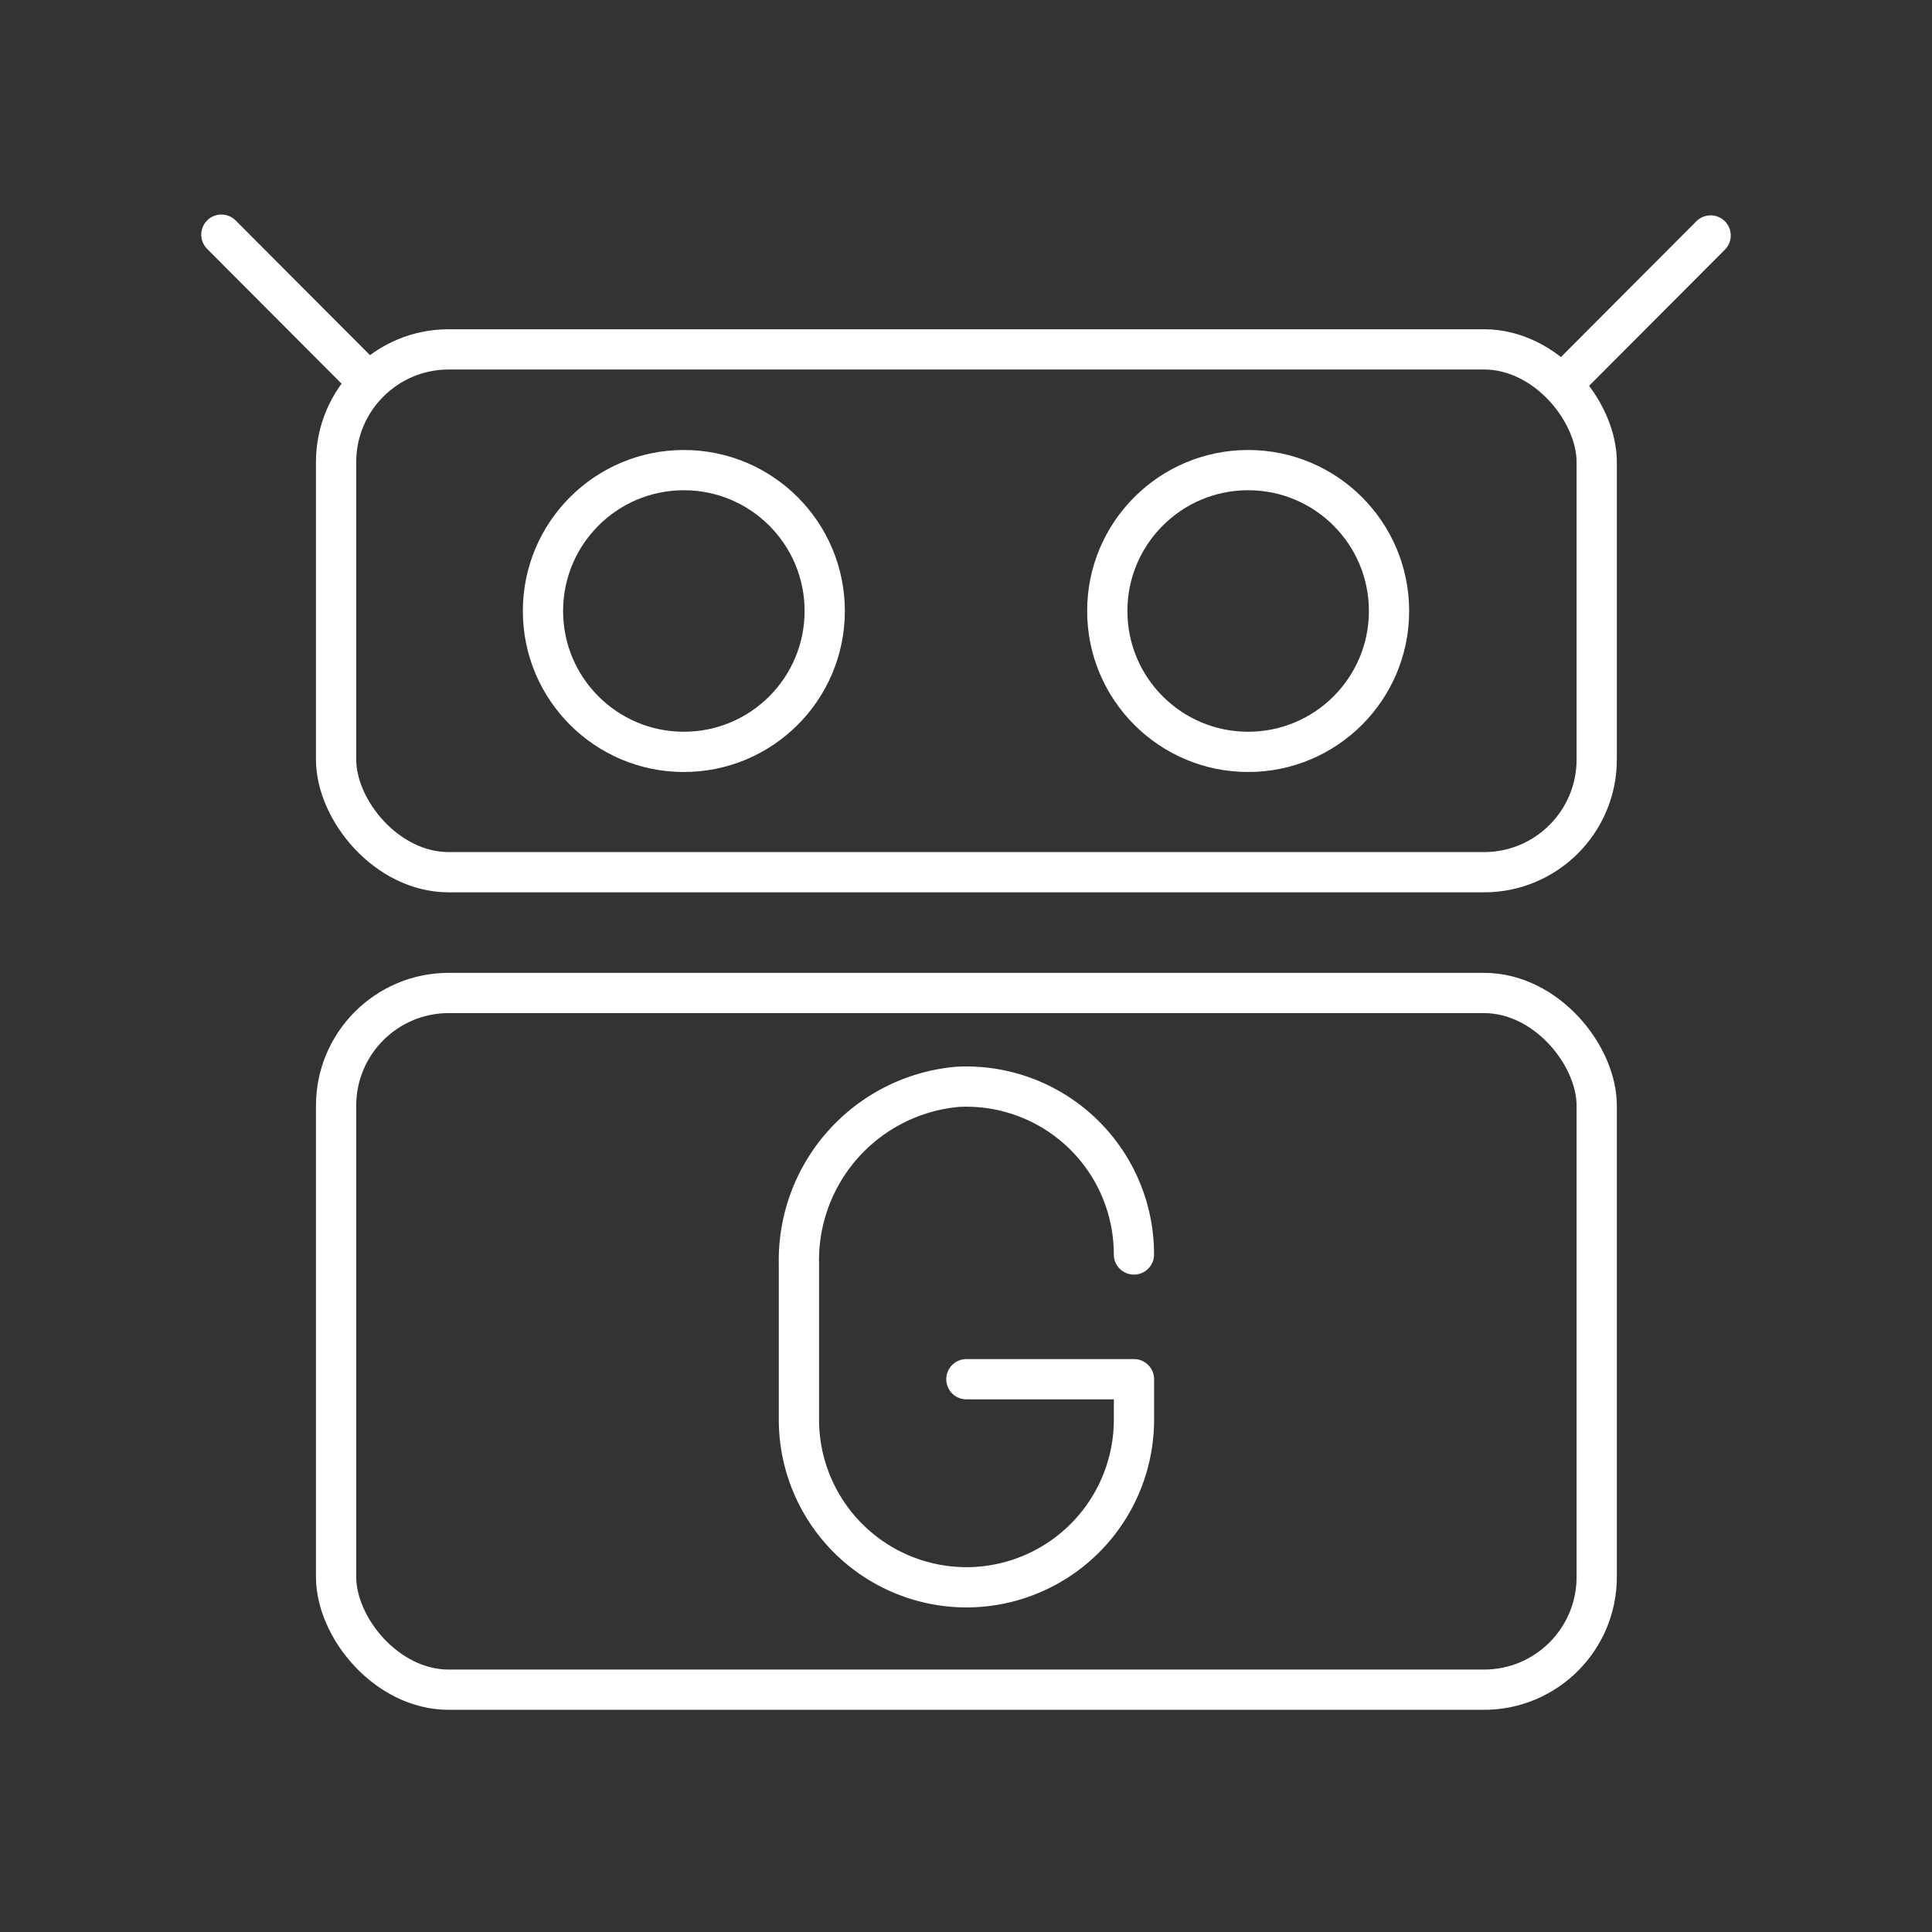 <svg xmlns="http://www.w3.org/2000/svg" viewBox="0 0 48 48"><rect x="0" y="0" width="48" height="48" fill="#333333" stroke="none"/><defs><style>.a{fill:none;stroke:#fff;stroke-linecap:round;stroke-linejoin:round;}</style></defs><circle class="a" cx="16.99" cy="15.18" r="3.5"/><circle class="a" cx="31.01" cy="15.18" r="3.5"/><rect class="a" x="8.35" y="8.68" width="31.32" height="12.99" rx="2.8"/><line class="a" x1="5.5" y1="5.83" x2="9.16" y2="9.5"/><rect class="a" x="8.35" y="24.67" width="31.32" height="17.31" rx="2.8"/><line class="a" x1="42.5" y1="5.85" x2="38.84" y2="9.52"/><path class="a" d="M28.172,31.167a4.165,4.165,0,0,0-4.385-4.165,4.326,4.326,0,0,0-3.938,4.4v3.864a4.166,4.166,0,0,0,4.162,4.17h0a4.166,4.166,0,0,0,4.162-4.17v-1H24.01"/></svg>